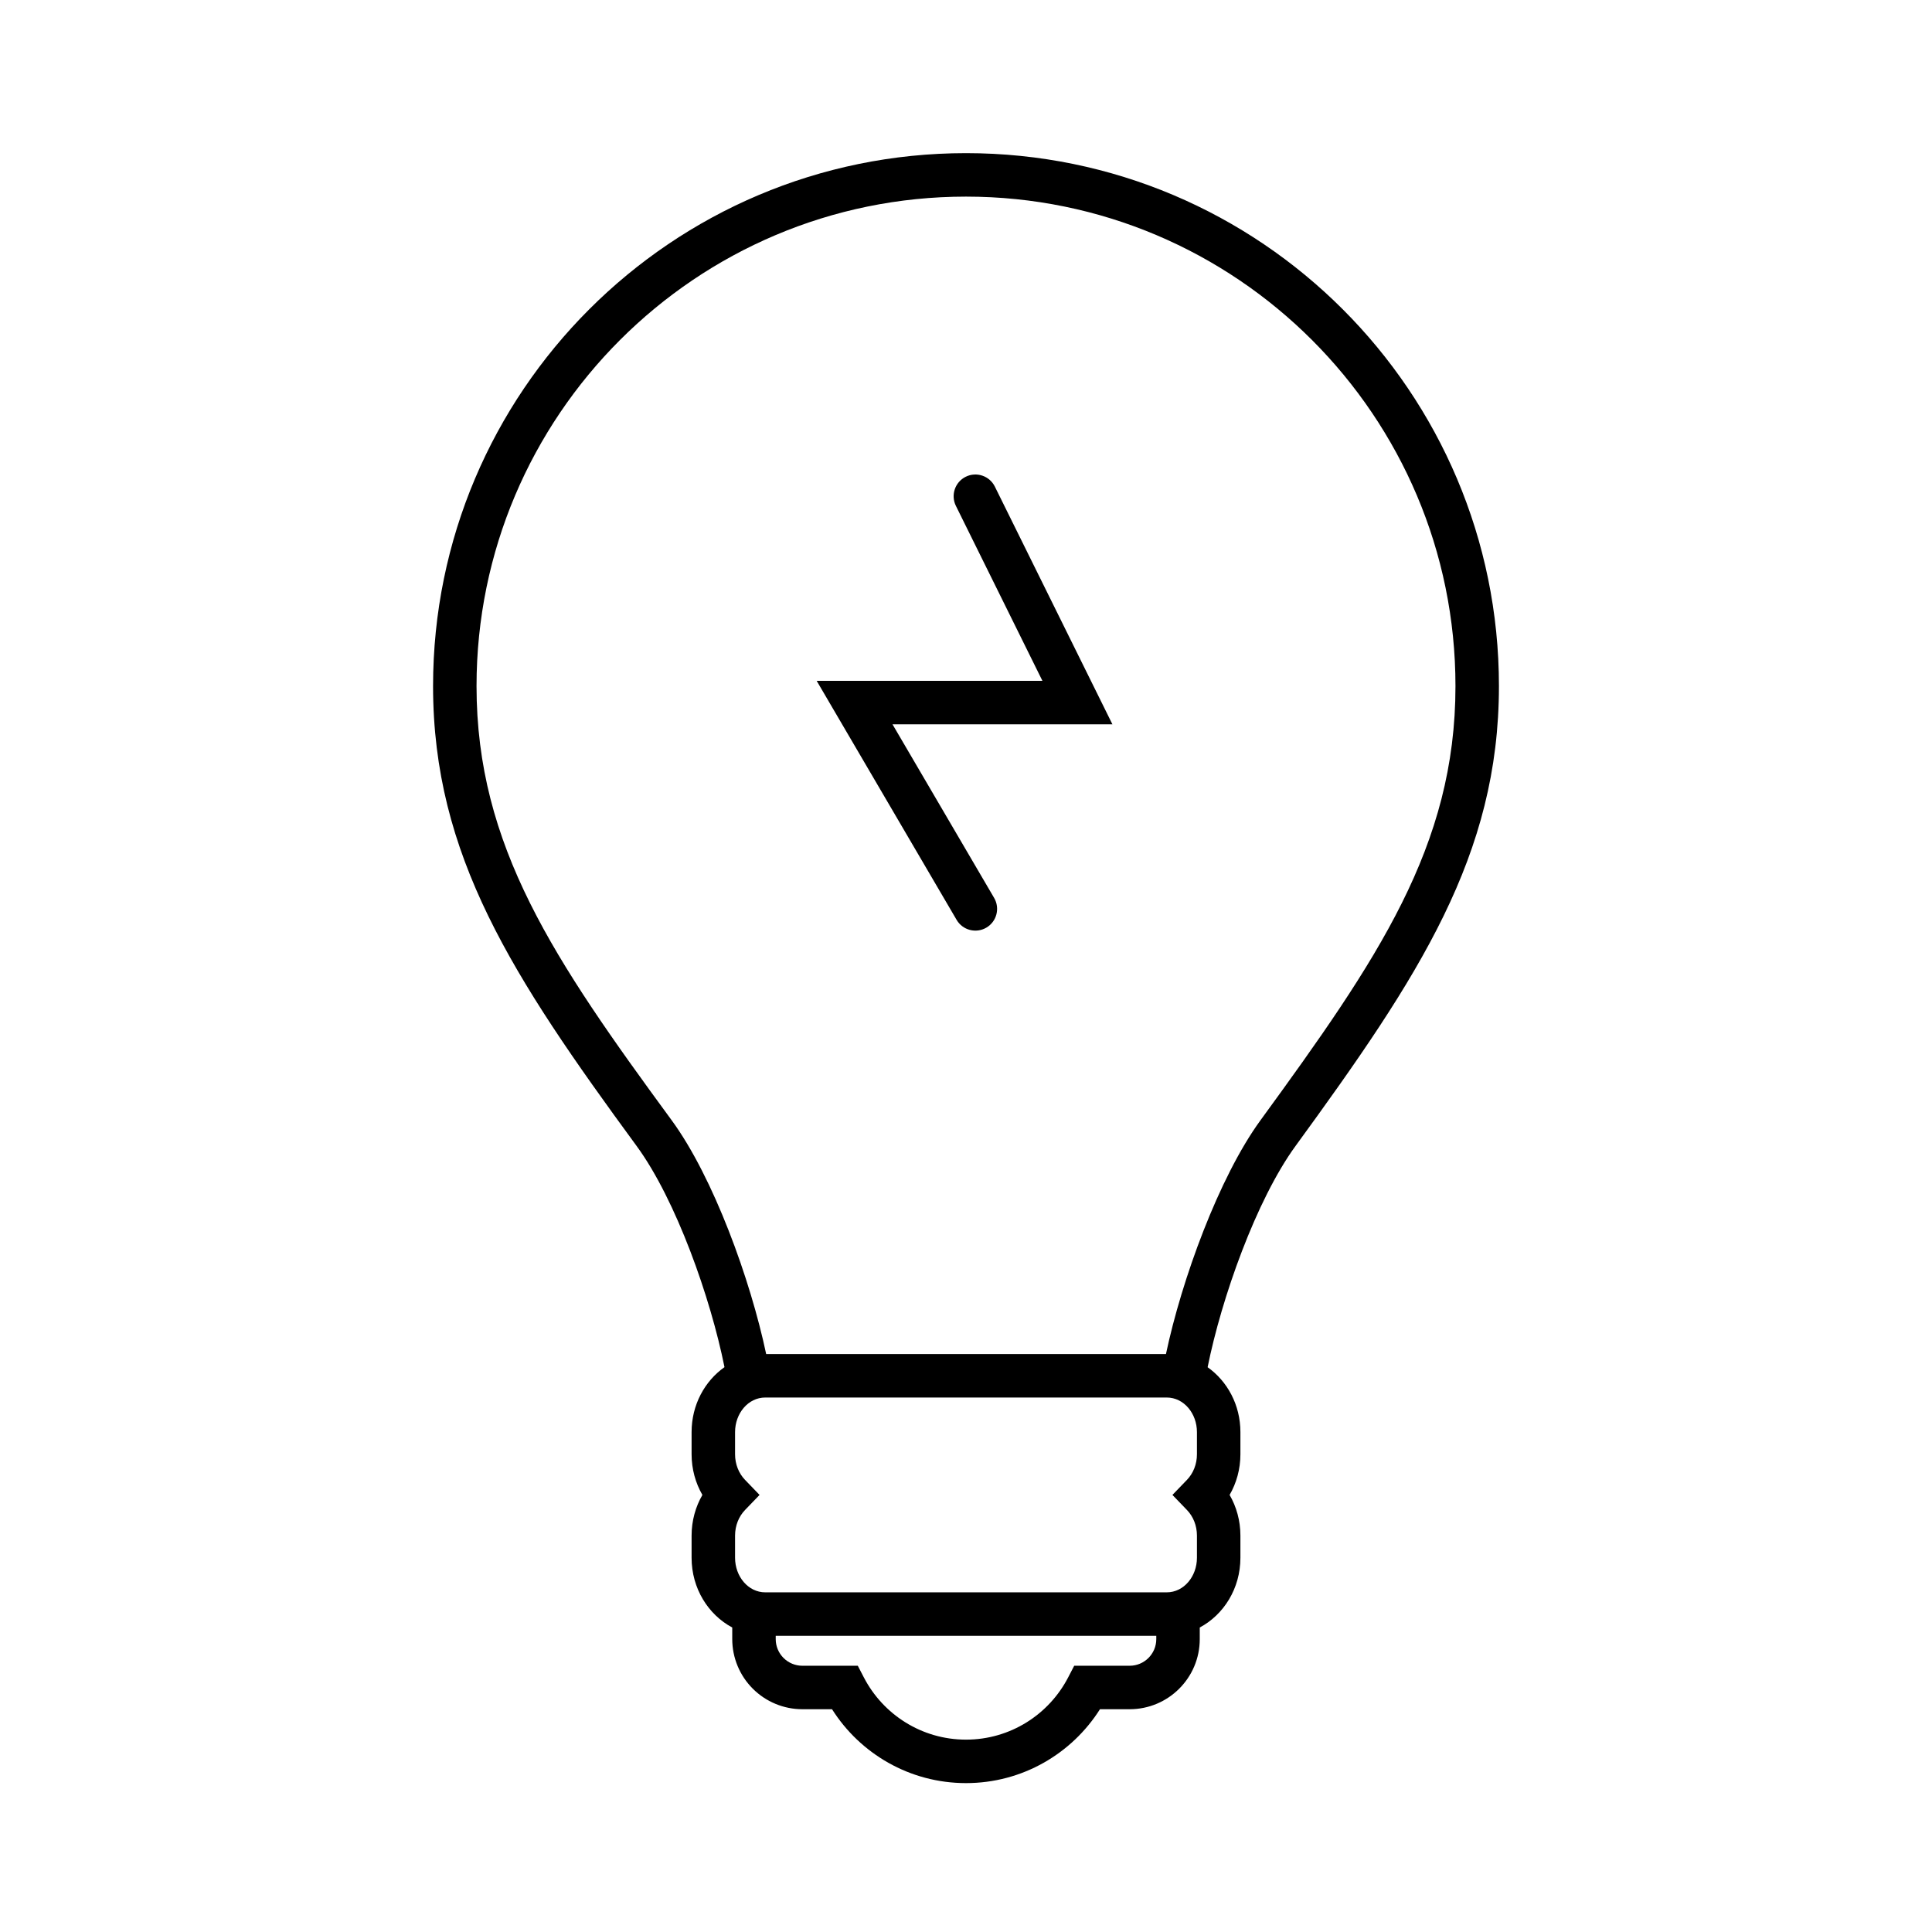 <?xml version="1.0" encoding="UTF-8" standalone="no"?>
<!DOCTYPE svg PUBLIC "-//W3C//DTD SVG 1.1//EN" "http://www.w3.org/Graphics/SVG/1.1/DTD/svg11.dtd">
<svg width="100%" height="100%" id="Layer_1" viewBox="0 0 400 400" version="1.1" xmlns="http://www.w3.org/2000/svg" xmlns:xlink="http://www.w3.org/1999/xlink" xml:space="preserve" xmlns:serif="http://www.serif.com/" style="fill-rule:evenodd;clip-rule:evenodd;stroke-linejoin:round;stroke-miterlimit:2;">
    <g transform="matrix(1,0,0,1,-11.676,-43.493)">
        <path d="M161.675,326.544C158.802,312.251 151.664,291.918 143.468,280.739C117.781,245.701 101.337,220.578 101.337,185.539C101.337,124.641 150.778,75.2 211.676,75.2C272.574,75.2 322.015,124.641 322.015,185.539C322.015,220.574 305.517,245.611 279.911,280.745C271.745,291.95 264.575,312.272 261.7,326.56C265.772,329.443 268.49,334.352 268.49,339.994L268.49,344.579C268.49,347.672 267.666,350.557 266.254,353.002C267.666,355.447 268.49,358.332 268.49,361.425L268.49,366.01C268.49,372.374 265.032,377.805 260.073,380.449C260.073,381.231 260.073,382.04 260.073,382.853C260.072,390.871 253.572,397.369 245.555,397.369C245.555,397.369 239.413,397.369 239.413,397.369C233.6,406.559 223.345,412.666 211.676,412.666C200.007,412.666 189.751,406.559 183.939,397.369L177.798,397.369C173.948,397.369 170.255,395.839 167.532,393.117C164.809,390.394 163.28,386.701 163.28,382.851L163.28,380.45C158.321,377.806 154.863,372.374 154.863,366.01L154.863,361.425C154.863,358.332 155.686,355.448 157.098,353.002C155.686,350.557 154.863,347.672 154.863,344.579L154.863,339.994C154.863,334.342 157.591,329.425 161.675,326.544ZM253.075,323.835C256.318,308.491 264.015,287.277 272.637,275.445C296.879,242.181 313.015,218.708 313.015,185.539C313.015,129.609 267.606,84.2 211.676,84.2C155.746,84.2 110.337,129.609 110.337,185.539C110.337,218.704 126.413,242.254 150.726,275.417C159.388,287.232 167.065,308.478 170.303,323.835L253.075,323.835ZM253.235,373.169C256.792,373.169 259.49,369.867 259.49,366.01L259.49,361.425C259.49,359.346 258.713,357.459 257.427,356.126L254.416,353.002L257.427,349.879C258.713,348.545 259.49,346.658 259.49,344.579L259.49,339.994C259.49,336.137 256.792,332.835 253.235,332.835L170.118,332.835C166.56,332.835 163.863,336.137 163.863,339.994L163.863,344.579C163.863,346.658 164.64,348.546 165.925,349.88L168.934,353.002L165.925,356.125C164.64,357.458 163.863,359.346 163.863,361.425L163.863,366.01C163.863,369.867 166.56,373.169 170.118,373.169L253.235,373.169ZM172.28,382.169L172.28,382.851C172.28,384.314 172.861,385.718 173.896,386.753C174.931,387.787 176.334,388.369 177.798,388.369L189.274,388.369L190.534,390.797C194.497,398.438 202.481,403.666 211.676,403.666C220.871,403.666 228.855,398.438 232.818,390.797L234.078,388.369L245.555,388.369C248.602,388.369 251.072,385.899 251.073,382.851C251.073,382.623 251.073,382.396 251.073,382.169L172.28,382.169ZM209.583,148.228C208.482,146.002 209.395,143.301 211.621,142.2C213.847,141.099 216.549,142.012 217.65,144.238L241.989,193.451L196.457,193.451L217.5,229.395C218.754,231.539 218.033,234.298 215.89,235.552C213.746,236.807 210.987,236.086 209.733,233.942L180.76,184.451C180.76,184.451 227.498,184.451 227.498,184.451L209.583,148.228Z"/>
    </g>
</svg>
